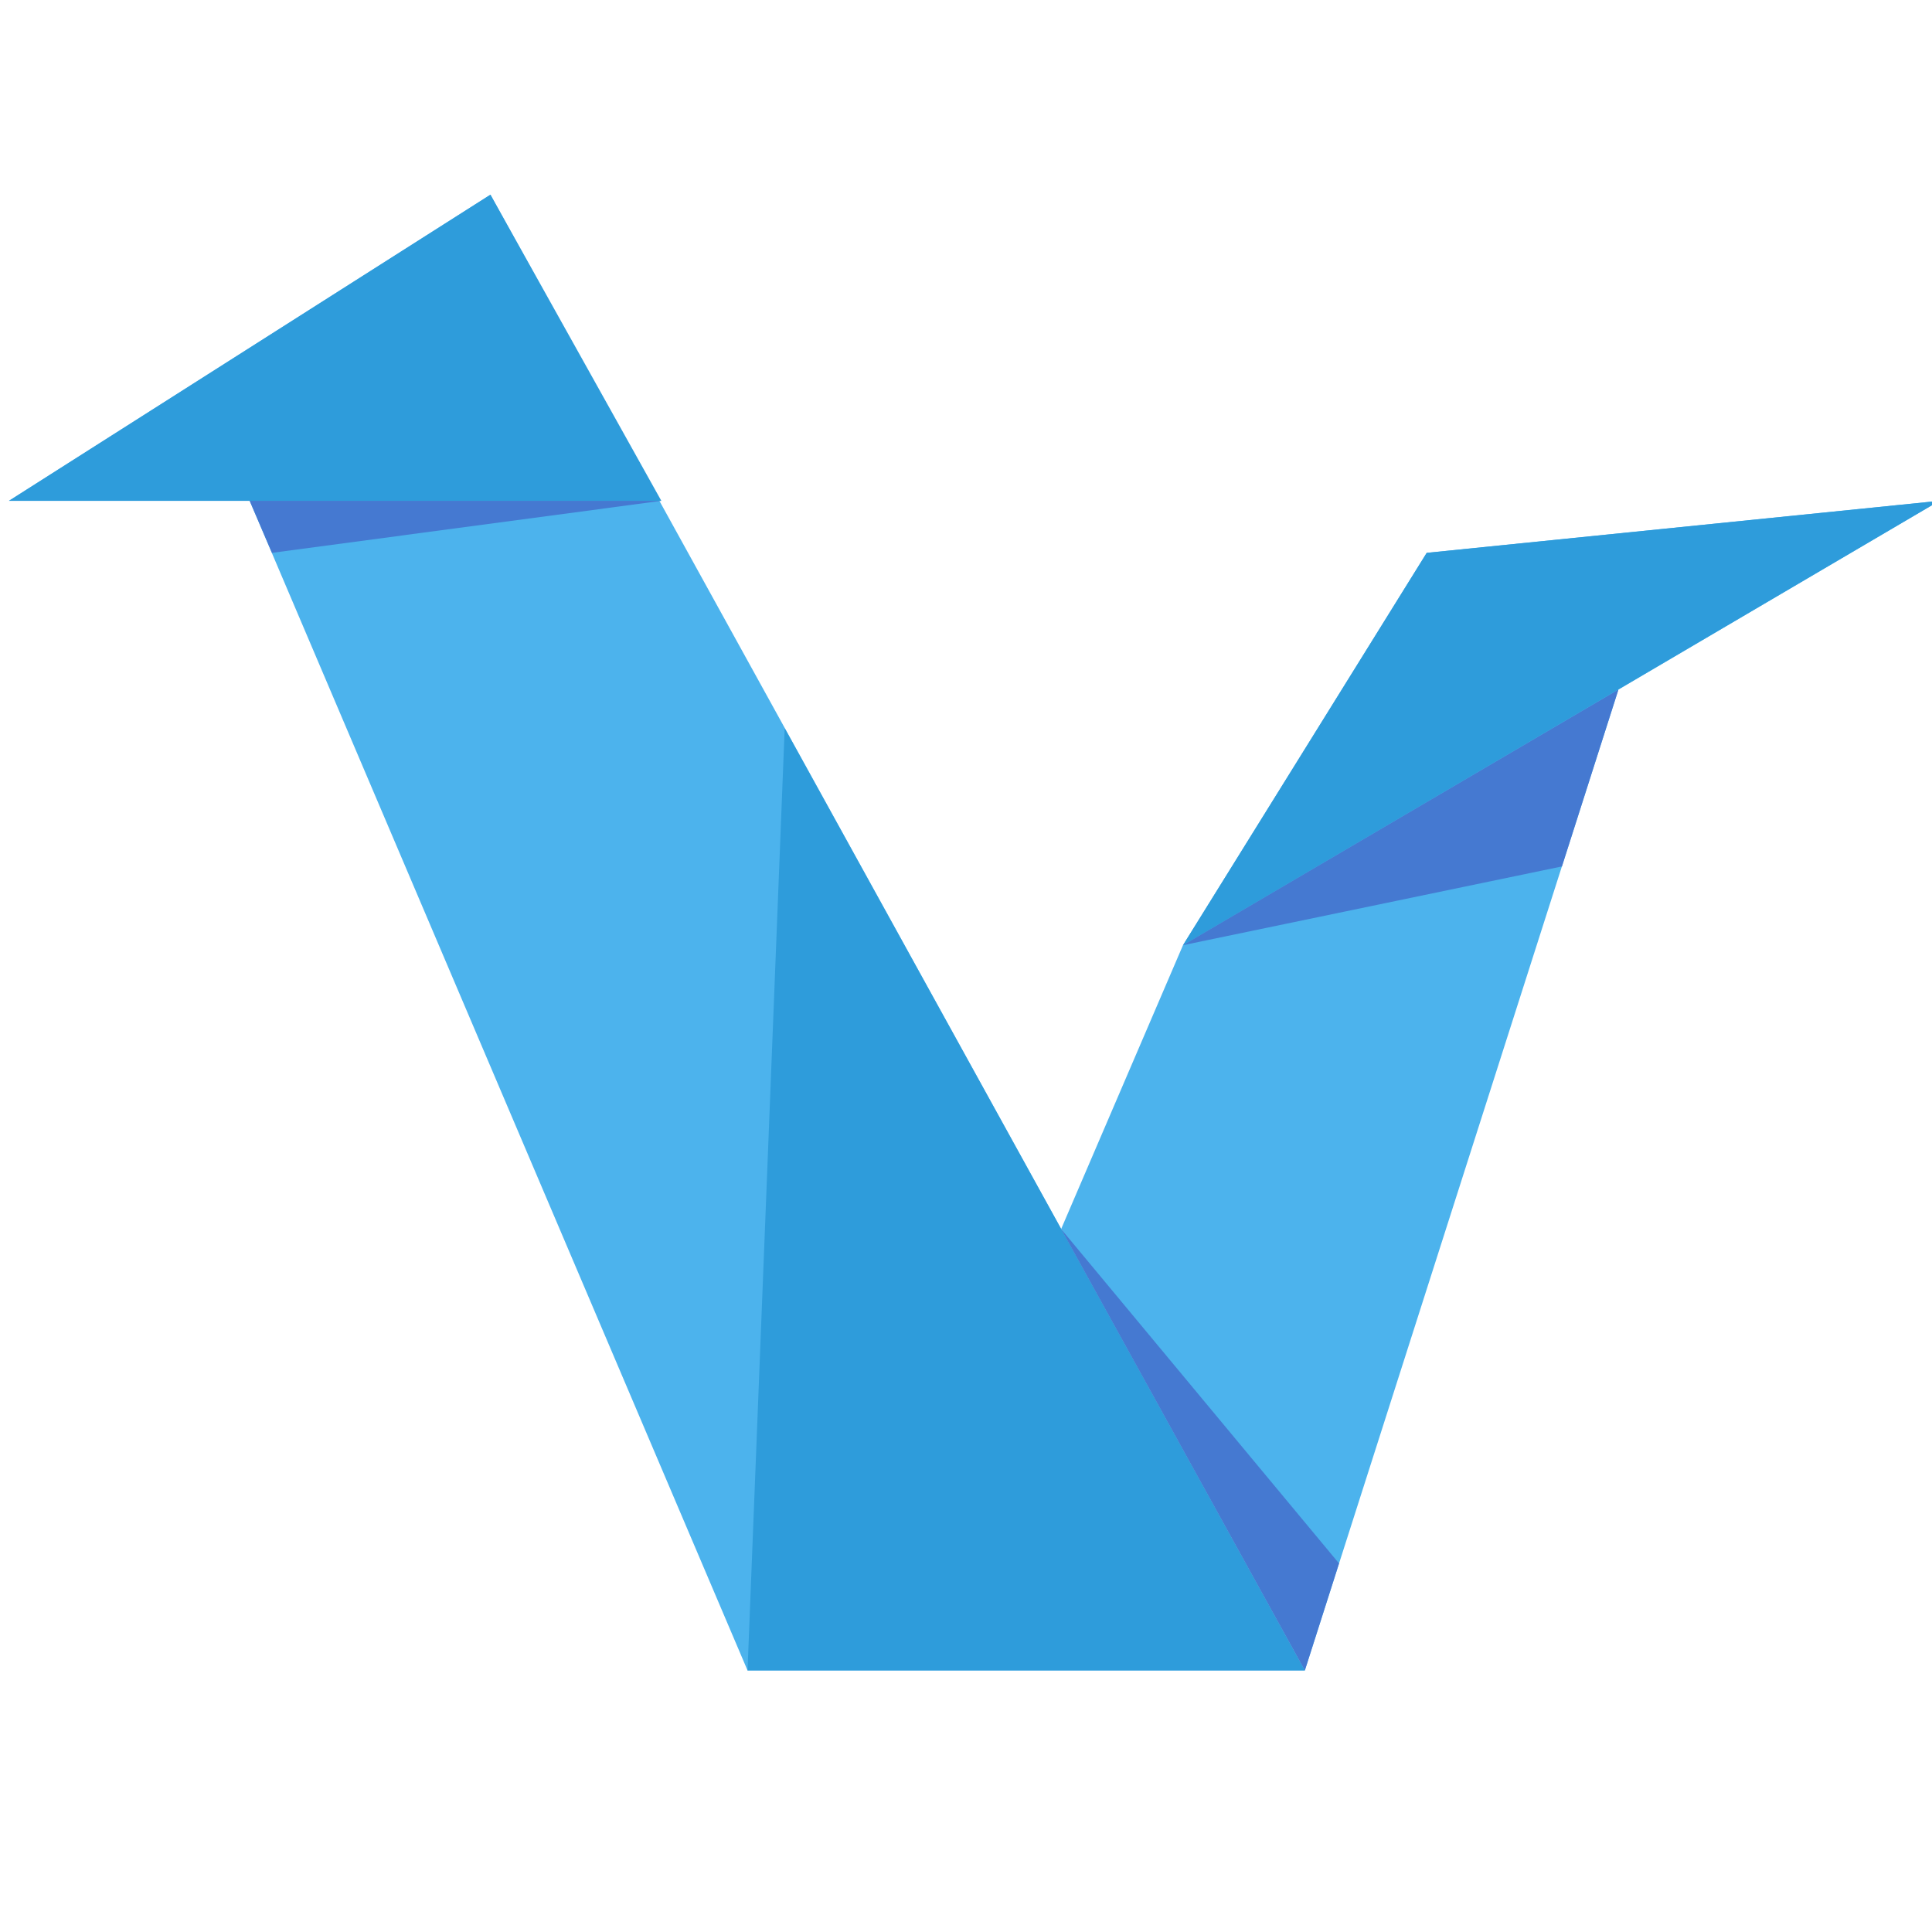 <svg version="1.2" xmlns="http://www.w3.org/2000/svg" viewBox="0 0 130 130" width="256" height="256">
	<title>4309161-ai</title>
	<style>
		.s0 { fill: #4cb3ed } 
		.s1 { fill: #2e9cdb } 
		.s2 { fill: #4579d1 } 
	</style>
	<g id="OBJECTS">
		<g id="&lt;Group&gt;">
			<g id="&lt;Group&gt;">
				<g id="&lt;Group&gt;">
					<path id="&lt;Path&gt;" class="s0" d="m87.8 112.4h-37.5l-33.5-78.7h-16.2l32.4-20.6z"/>
					<path id="&lt;Path&gt;" class="s0" d="m130.5 33.7l-21.6 12.7-21.1 66-16.4-29.7 8.2-19.1 16.4-26.4z"/>
					<path id="&lt;Path&gt;" class="s1" d="m33 13.1l11.5 20.6h-43.9z"/>
					<path id="&lt;Path&gt;" class="s1" d="m50.3 112.4l2.5-63.4 35 63.4z"/>
					<path id="&lt;Path&gt;" class="s1" d="m130.5 33.7l-50.9 29.9 16.4-26.4z"/>
					<path id="&lt;Path&gt;" class="s2" d="m44.5 33.7l-26.2 3.5-1.5-3.5z"/>
					<path id="&lt;Path&gt;" class="s2" d="m108.9 46.4l-3.8 11.9-25.5 5.3z"/>
					<path id="&lt;Path&gt;" class="s2" d="m71.4 82.7l18.7 22.5-2.3 7.2z"/>
				</g>
			</g>
		</g>
	</g>
</svg>